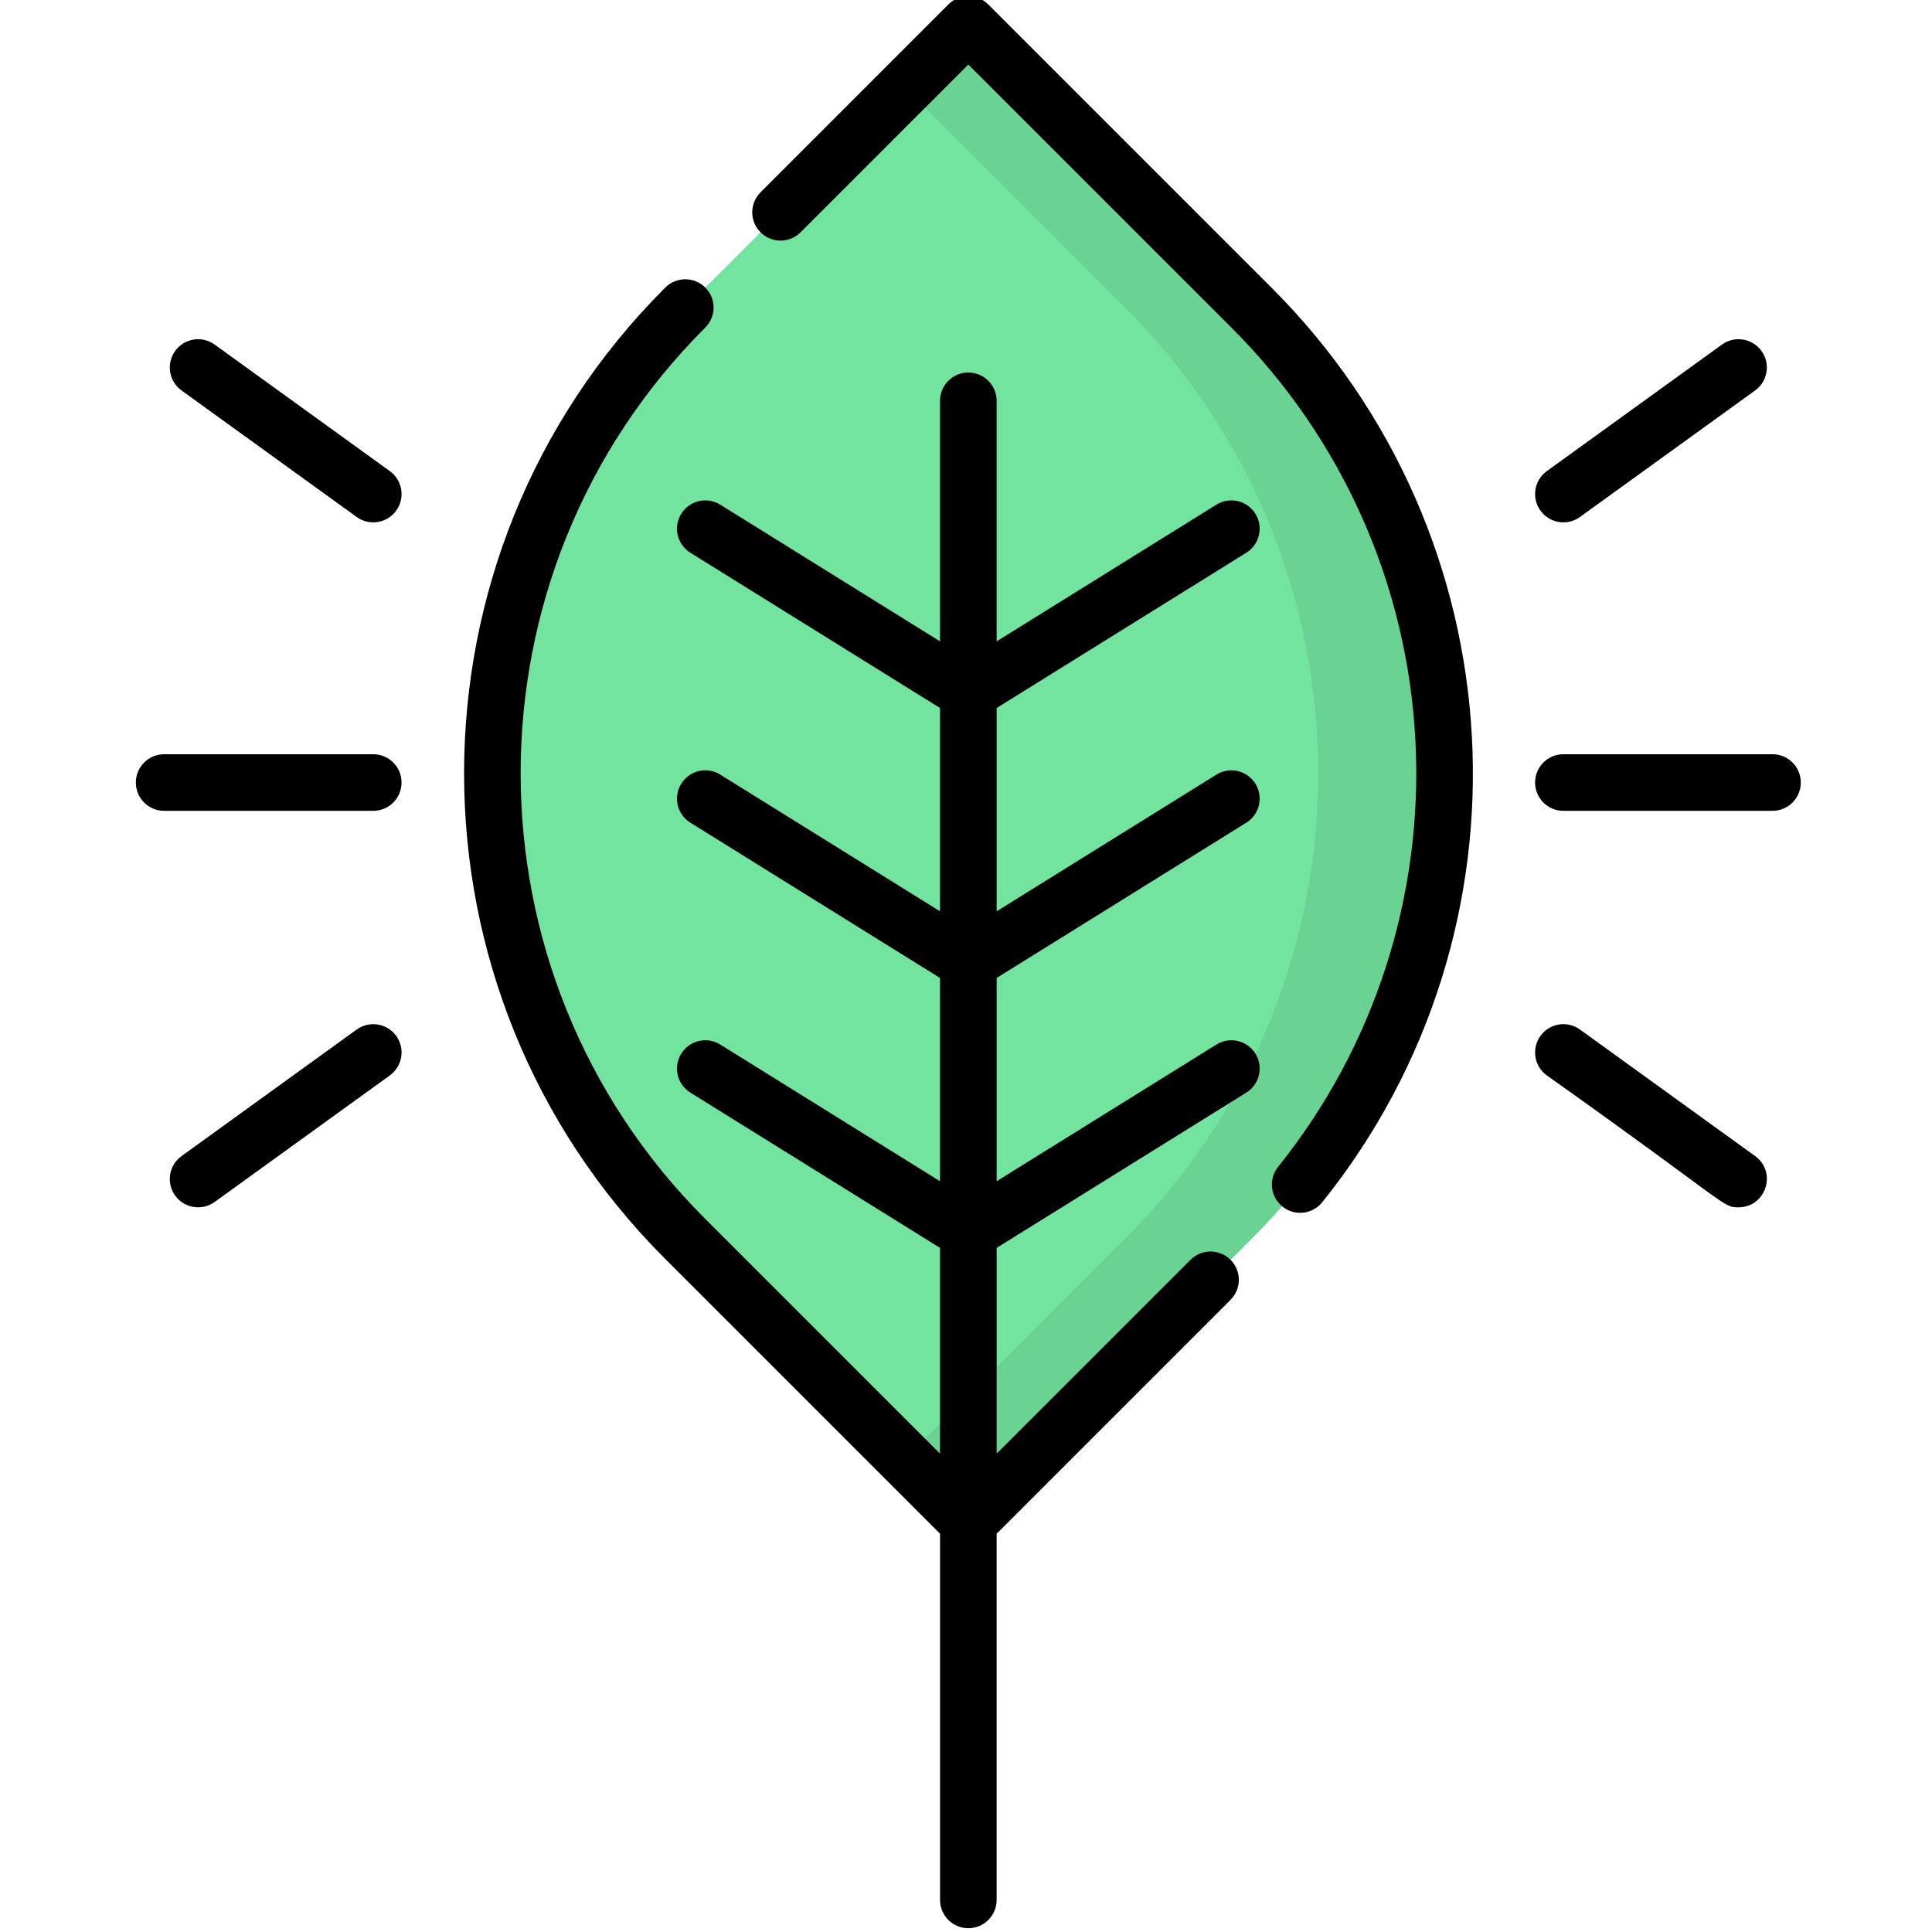 <svg height="511pt" viewBox="-35 1 511 512" width="511pt" xmlns="http://www.w3.org/2000/svg"><path d="m221.117 404.348-75.16-75.16c-68.078-68.078-68.078-178.453 0-246.531l75.16-75.156 75.156 75.156c68.078 68.078 68.078 178.453 0 246.531zm0 0" fill="#72e4a0"/><path d="m296.273 82.656-75.156-75.156-16.742 16.738 58.418 58.418c68.078 68.078 68.078 178.453 0 246.531l-58.418 58.418 16.742 16.742 75.156-75.16c68.078-68.078 68.078-178.453 0-246.531zm0 0" fill="#6ad394"/><path d="m294.785 147.477c3.516-2.188 4.594-6.812 2.406-10.332-2.188-3.516-6.812-4.594-10.328-2.406l-58.246 36.227v-63.742c0-4.145-3.359-7.5-7.5-7.5-4.145 0-7.5 3.355-7.5 7.5v63.742l-58.25-36.227c-3.516-2.188-8.141-1.109-10.328 2.41-2.188 3.516-1.109 8.141 2.406 10.328l66.172 41.152v53.875l-58.25-36.227c-3.516-2.191-8.141-1.113-10.328 2.406-2.188 3.516-1.109 8.141 2.406 10.332l66.168 41.152v53.871l-58.246-36.227c-3.516-2.188-8.141-1.109-10.328 2.41-2.188 3.516-1.109 8.141 2.406 10.328l66.168 41.152v54.535l-62.355-62.355c-65.043-65.043-65.043-170.879-.008-235.914l.148-.148c2.934-2.922 2.945-7.672.02-10.605s-7.672-2.941-10.605-.016l-.156.156c-70.895 70.891-70.895 186.242 0 257.137l72.961 72.961v97.047c0 4.141 3.355 7.5 7.5 7.5 4.141 0 7.5-3.359 7.5-7.5v-97.047l61.988-61.988c2.93-2.93 2.93-7.68 0-10.605-2.93-2.93-7.68-2.93-10.605 0l-51.383 51.379v-54.535l66.168-41.152c3.516-2.188 4.594-6.812 2.406-10.328-2.188-3.52-6.812-4.598-10.328-2.41l-58.246 36.227v-53.871l66.168-41.152c3.516-2.188 4.594-6.812 2.406-10.332-2.188-3.516-6.812-4.594-10.328-2.406l-58.246 36.227v-53.875zm0 0"/><path d="m12.609 104.477 46.418 33.531c3.375 2.441 8.059 1.652 10.473-1.688 2.426-3.355 1.668-8.043-1.688-10.469l-46.422-33.535c-3.355-2.426-8.043-1.672-10.473 1.688-2.422 3.355-1.668 8.047 1.691 10.473zm0 0"/><path d="m59.027 273.836-46.418 33.535c-3.359 2.426-4.113 7.113-1.691 10.473 2.418 3.348 7.105 4.117 10.473 1.688l46.422-33.535c3.355-2.426 4.113-7.113 1.688-10.473-2.426-3.359-7.117-4.113-10.473-1.688zm0 0"/><path d="m63.418 200.879h-55.418c-4.141 0-7.5 3.355-7.5 7.5 0 4.141 3.359 7.5 7.5 7.5h55.418c4.145 0 7.5-3.359 7.5-7.5 0-4.145-3.355-7.5-7.5-7.5zm0 0"/><path d="m383.203 138.008 46.422-33.531c3.355-2.43 4.113-7.117 1.688-10.473-2.426-3.359-7.117-4.113-10.473-1.688l-46.418 33.535c-3.359 2.426-4.113 7.113-1.688 10.469 2.418 3.348 7.102 4.121 10.469 1.688zm0 0"/><path d="m429.625 307.371-46.422-33.535c-3.355-2.426-8.043-1.672-10.469 1.688-2.426 3.359-1.672 8.047 1.688 10.473 48.52 34.414 46.426 34.957 50.805 34.957 7.25-.004 10.289-9.324 4.398-13.582zm0 0"/><path d="m434.23 200.879h-55.418c-4.141 0-7.5 3.355-7.5 7.5 0 4.141 3.359 7.5 7.5 7.5h55.418c4.145 0 7.5-3.359 7.5-7.5 0-4.145-3.355-7.5-7.5-7.5zm0 0"/><path d="m301.578 77.355-75.16-75.16c-2.93-2.926-7.676-2.926-10.605 0l-49.762 49.766c-2.93 2.93-2.93 7.676 0 10.605 2.926 2.93 7.676 2.93 10.605 0l44.461-44.461 69.855 69.855c29.246 29.246 46.52 68.082 48.633 109.355 2.102 40.969-10.824 81.066-36.391 112.902-2.594 3.227-2.078 7.949 1.152 10.543 1.383 1.113 3.043 1.652 4.691 1.652 2.191 0 4.371-.957 5.852-2.805 57.965-72.18 52.203-176.719-13.332-242.254zm0 0"/></svg>